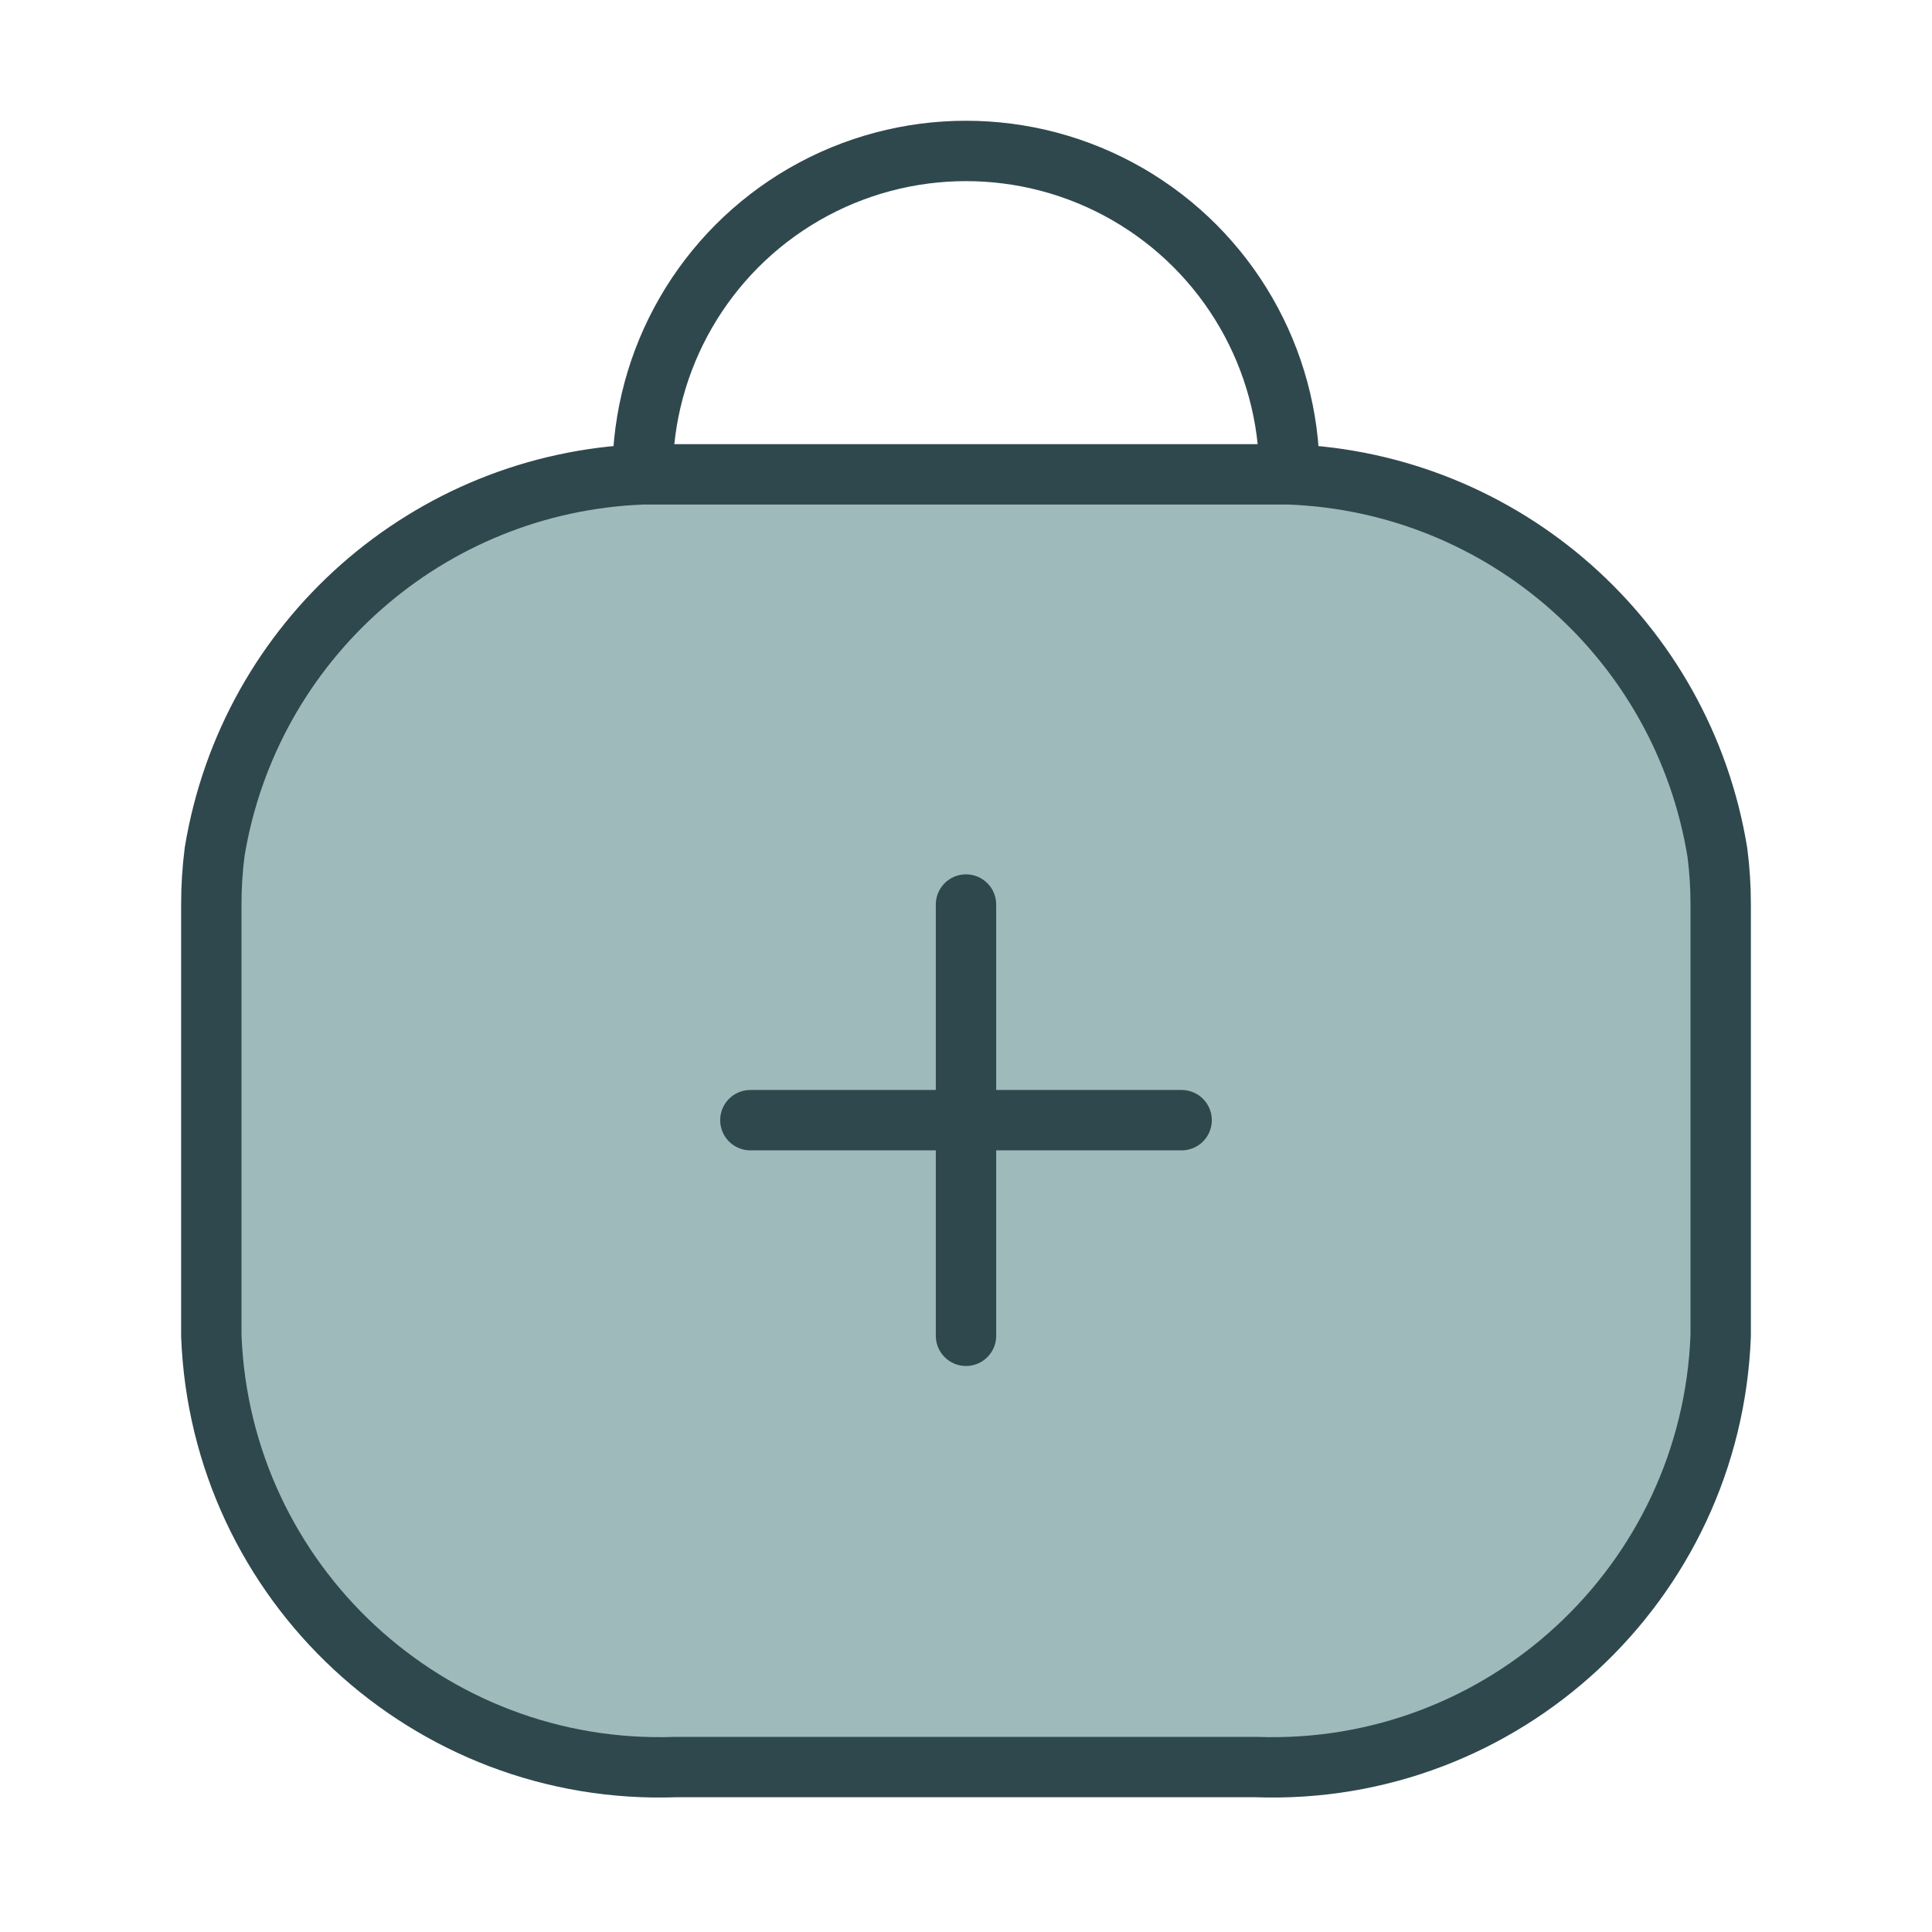 <?xml version="1.0" encoding="UTF-8"?>
<svg width="64px" height="64px" viewBox="0 0 64 64" version="1.1" xmlns="http://www.w3.org/2000/svg" xmlns:xlink="http://www.w3.org/1999/xlink">
    <title>D966CD1E-B227-4521-941C-ACF3E5844E95</title>
    <g id="Site" stroke="none" stroke-width="1" fill="none" fill-rule="evenodd">
        <g id="icons" transform="translate(-360, -2377)">
            <g id="icon-healthcare" transform="translate(360, 2377)">
                <rect id="Rectangle" x="0" y="0" width="64" height="64"></rect>
                <polygon id="Path-41" fill="#9EBABA" points="20.5 15.714 42.714 15.714 48.567 16.871 53.578 20.707 57 26.601 57 46.957 53.578 52.925 47.489 57.595 42.714 58.545 20.5 59 15.324 56.886 10.309 52.925 7 46.957 7 27.746 9.433 21.517 15.324 16.871"></polygon>
                <g id="Vector" transform="translate(7, 5)" stroke="#2F484D" stroke-linecap="round" stroke-linejoin="round" stroke-width="2">
                    <path d="M25,24.964 L25,32.107 M25,32.107 L25,39.25 M25,32.107 L17.857,32.107 M25,32.107 L32.143,32.107"></path>
                    <path d="M14.286,10.714 C14.286,6.886 16.328,3.349 19.643,1.435 C22.958,-0.478 27.042,-0.478 30.357,1.435 C33.672,3.349 35.714,6.886 35.714,10.714 M14.286,10.714 C7.191,10.984 1.266,16.209 0.111,23.214 C0.036,23.795 -0.001,24.379 0,24.964 L0,39.25 C0.314,47.439 7.196,53.829 15.386,53.536 L34.614,53.536 C42.804,53.829 49.686,47.439 50,39.25 L50,24.964 C50.001,24.384 49.964,23.804 49.889,23.229 C48.74,16.218 42.813,10.986 35.714,10.714 M14.286,10.714 L35.714,10.714" id="Rectangle_1546"></path>
                </g>
            </g>
        </g>
    </g>
</svg>